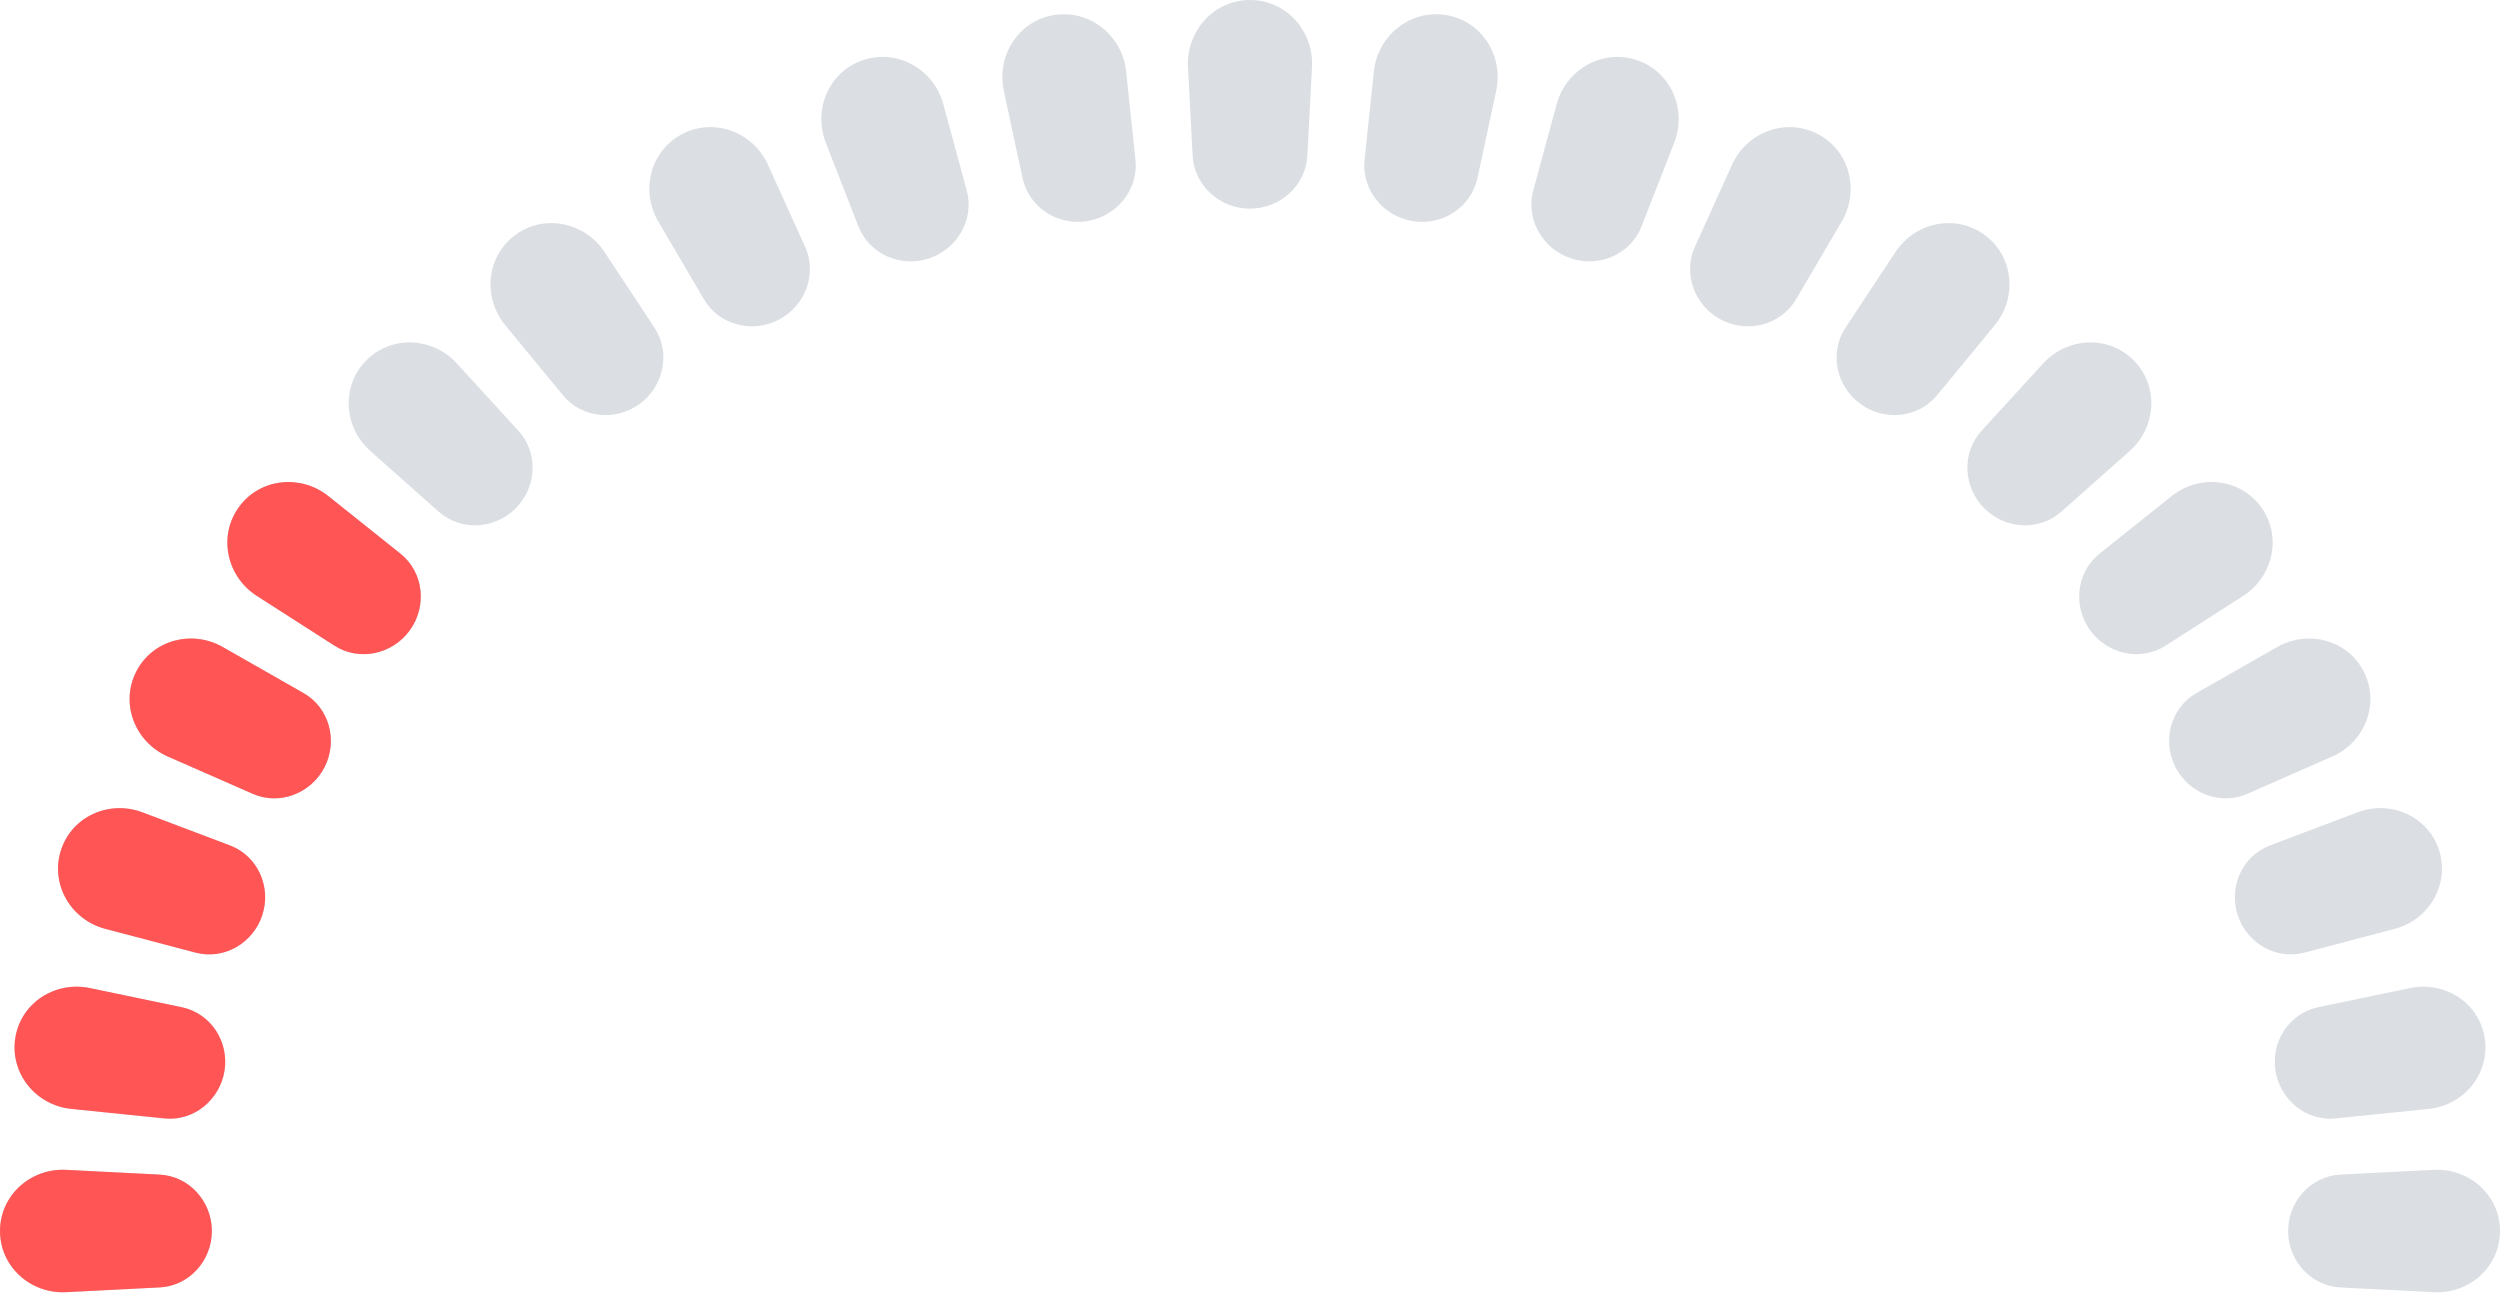 <svg width="220" height="114" viewBox="0 0 220 114" fill="none" xmlns="http://www.w3.org/2000/svg">
<path fill-rule="evenodd" clip-rule="evenodd" d="M220 108.329C220 111.464 217.316 113.871 214.186 113.712L205.954 113.294C203.348 113.162 201.356 110.939 201.356 108.329V108.329V108.329C201.356 105.719 203.348 103.496 205.954 103.364L214.186 102.946C217.316 102.787 220 105.194 220 108.329V108.329V108.329ZM213.733 97.583C216.863 97.263 219.15 94.433 218.653 91.326V91.326C218.159 88.24 215.147 86.313 212.087 86.95L204.012 88.633C201.457 89.165 199.832 91.652 200.243 94.229V94.229C200.652 96.789 202.948 98.686 205.527 98.422L213.733 97.583ZM214.623 74.778C215.614 77.777 213.789 80.936 210.734 81.74L202.781 83.834C200.282 84.492 197.728 82.994 196.92 80.54V80.54C196.101 78.054 197.314 75.323 199.762 74.397L207.454 71.487C210.372 70.384 213.644 71.817 214.623 74.778V74.778ZM207.995 59.067C209.456 61.881 208.143 65.297 205.24 66.572L197.758 69.858C195.391 70.897 192.638 69.827 191.449 67.531V67.531C190.24 65.196 191.01 62.286 193.295 60.984L200.395 56.938C203.103 55.396 206.558 56.302 207.995 59.067V59.067ZM198.947 44.581C200.84 47.139 200.073 50.727 197.394 52.444L190.571 56.817C188.39 58.214 185.501 57.592 183.963 55.508V55.508C182.393 53.38 182.699 50.367 184.765 48.717L191.097 43.661C193.534 41.715 197.092 42.075 198.947 44.581V44.581ZM187.72 31.668C189.995 33.905 189.793 37.577 187.406 39.694L181.397 45.026C179.455 46.749 176.499 46.586 174.65 44.763V44.763C172.761 42.899 172.591 39.862 174.382 37.904L179.804 31.977C181.912 29.673 185.493 29.478 187.72 31.668V31.668ZM174.596 20.637C177.195 22.497 177.564 26.158 175.532 28.626L170.468 34.777C168.813 36.787 165.863 37.088 163.748 35.57V35.57C161.59 34.021 160.946 31.041 162.411 28.825L166.804 22.177C168.53 19.564 172.05 18.814 174.596 20.637V20.637ZM159.895 11.759C162.753 13.194 163.684 16.752 162.064 19.509L158.056 26.332C156.734 28.582 153.862 29.344 151.532 28.17V28.17C149.16 26.975 148.055 24.135 149.15 21.716L152.414 14.508C153.71 11.645 157.087 10.349 159.895 11.759V11.759ZM143.971 5.264C147.015 6.237 148.485 9.598 147.324 12.575L144.465 19.905C143.514 22.344 140.793 23.555 138.299 22.756V22.756C135.774 21.946 134.232 19.319 134.926 16.76L136.987 9.168C137.814 6.123 140.965 4.304 143.971 5.264V5.264ZM127.212 1.318C130.364 1.806 132.333 4.885 131.663 8.003L130.019 15.657C129.466 18.231 126.963 19.867 124.362 19.463V19.463C121.743 19.057 119.801 16.707 120.079 14.071L120.9 6.285C121.233 3.134 124.08 0.834 127.212 1.318V1.318ZM110 0C113.18 0 115.623 2.723 115.457 5.899L115.049 13.689C114.91 16.337 112.652 18.361 110 18.361V18.361V18.361C107.348 18.361 105.09 16.337 104.951 13.689L104.543 5.899C104.377 2.723 106.82 0 110 0V0V0ZM92.788 1.318C95.92 0.834 98.767 3.134 99.1 6.285L99.921 14.071C100.199 16.707 98.257 19.057 95.638 19.463V19.463C93.037 19.867 90.534 18.231 89.981 15.657L88.337 8.003C87.667 4.885 89.636 1.806 92.788 1.318V1.318ZM76.029 5.264C79.035 4.304 82.186 6.123 83.013 9.168L85.074 16.76C85.768 19.319 84.226 21.946 81.701 22.756V22.756C79.207 23.555 76.486 22.344 75.535 19.905L72.676 12.575C71.515 9.598 72.985 6.237 76.029 5.264V5.264ZM60.105 11.759C62.913 10.349 66.29 11.645 67.586 14.508L70.85 21.716C71.945 24.135 70.84 26.975 68.468 28.17V28.17C66.138 29.344 63.266 28.582 61.944 26.332L57.936 19.509C56.316 16.752 57.247 13.194 60.105 11.759V11.759ZM45.404 20.637C47.95 18.814 51.47 19.564 53.197 22.177L57.589 28.825C59.054 31.041 58.41 34.021 56.252 35.57V35.57C54.137 37.088 51.187 36.787 49.532 34.777L44.468 28.626C42.436 26.158 42.805 22.497 45.404 20.637V20.637ZM32.28 31.668C34.507 29.478 38.087 29.673 40.196 31.977L45.618 37.904C47.409 39.862 47.239 42.899 45.35 44.763V44.763C43.501 46.586 40.545 46.749 38.603 45.026L32.594 39.694C30.207 37.577 30.005 33.905 32.28 31.668V31.668ZM21.053 44.581C22.908 42.075 26.466 41.716 28.902 43.661L35.235 48.717C37.301 50.367 37.607 53.38 36.037 55.508V55.508C34.499 57.592 31.61 58.214 29.429 56.817L22.606 52.444C19.927 50.727 19.16 47.139 21.053 44.581V44.581ZM12.005 59.067C13.442 56.302 16.897 55.396 19.605 56.938L26.704 60.984C28.99 62.286 29.76 65.196 28.551 67.531V67.531C27.362 69.827 24.609 70.897 22.242 69.858L14.76 66.572C11.857 65.297 10.544 61.881 12.005 59.067V59.067ZM5.377 74.778C6.356 71.817 9.628 70.384 12.546 71.487L20.238 74.397C22.686 75.323 23.899 78.054 23.08 80.54V80.54C22.272 82.994 19.718 84.492 17.219 83.834L9.266 81.74C6.211 80.936 4.386 77.777 5.377 74.778V74.778ZM1.347 91.326C1.841 88.24 4.853 86.313 7.913 86.95L15.989 88.633C18.543 89.165 20.168 91.652 19.757 94.229V94.229C19.348 96.789 17.052 98.686 14.473 98.422L6.267 97.583C3.137 97.263 0.85 94.433 1.347 91.326V91.326ZM5.814 102.946C2.684 102.787 0 105.194 0 108.329V108.329V108.329C0 111.464 2.684 113.871 5.814 113.712L14.046 113.294C16.652 113.162 18.644 110.939 18.644 108.329V108.329V108.329C18.644 105.719 16.652 103.496 14.046 103.364L5.814 102.946Z" fill="#DBDEE3"/>
<path fill-rule="evenodd" clip-rule="evenodd" d="M21.053 44.581C22.908 42.075 26.466 41.716 28.902 43.661L35.235 48.717C37.301 50.367 37.607 53.38 36.037 55.508V55.508C34.499 57.592 31.61 58.214 29.429 56.817L22.606 52.444C19.927 50.727 19.16 47.139 21.053 44.581V44.581ZM12.005 59.067C13.442 56.302 16.897 55.396 19.605 56.938L26.704 60.984C28.99 62.286 29.76 65.196 28.551 67.531V67.531C27.362 69.827 24.609 70.897 22.242 69.858L14.76 66.572C11.857 65.297 10.544 61.881 12.005 59.067V59.067ZM5.377 74.778C6.356 71.817 9.628 70.384 12.546 71.487L20.238 74.397C22.686 75.323 23.899 78.054 23.08 80.54V80.54C22.272 82.994 19.718 84.492 17.219 83.834L9.266 81.74C6.211 80.936 4.386 77.777 5.377 74.778V74.778ZM1.347 91.326C1.841 88.24 4.853 86.313 7.913 86.95L15.989 88.633C18.543 89.165 20.168 91.652 19.757 94.229V94.229C19.348 96.789 17.052 98.686 14.473 98.422L6.267 97.583C3.137 97.263 0.85 94.433 1.347 91.326V91.326ZM5.814 102.946C2.684 102.787 0 105.194 0 108.329V108.329V108.329C0 111.464 2.684 113.871 5.814 113.712L14.046 113.294C16.652 113.162 18.644 110.939 18.644 108.329V108.329V108.329C18.644 105.719 16.652 103.496 14.046 103.364L5.814 102.946Z" fill="#FF5555"/>
</svg>
